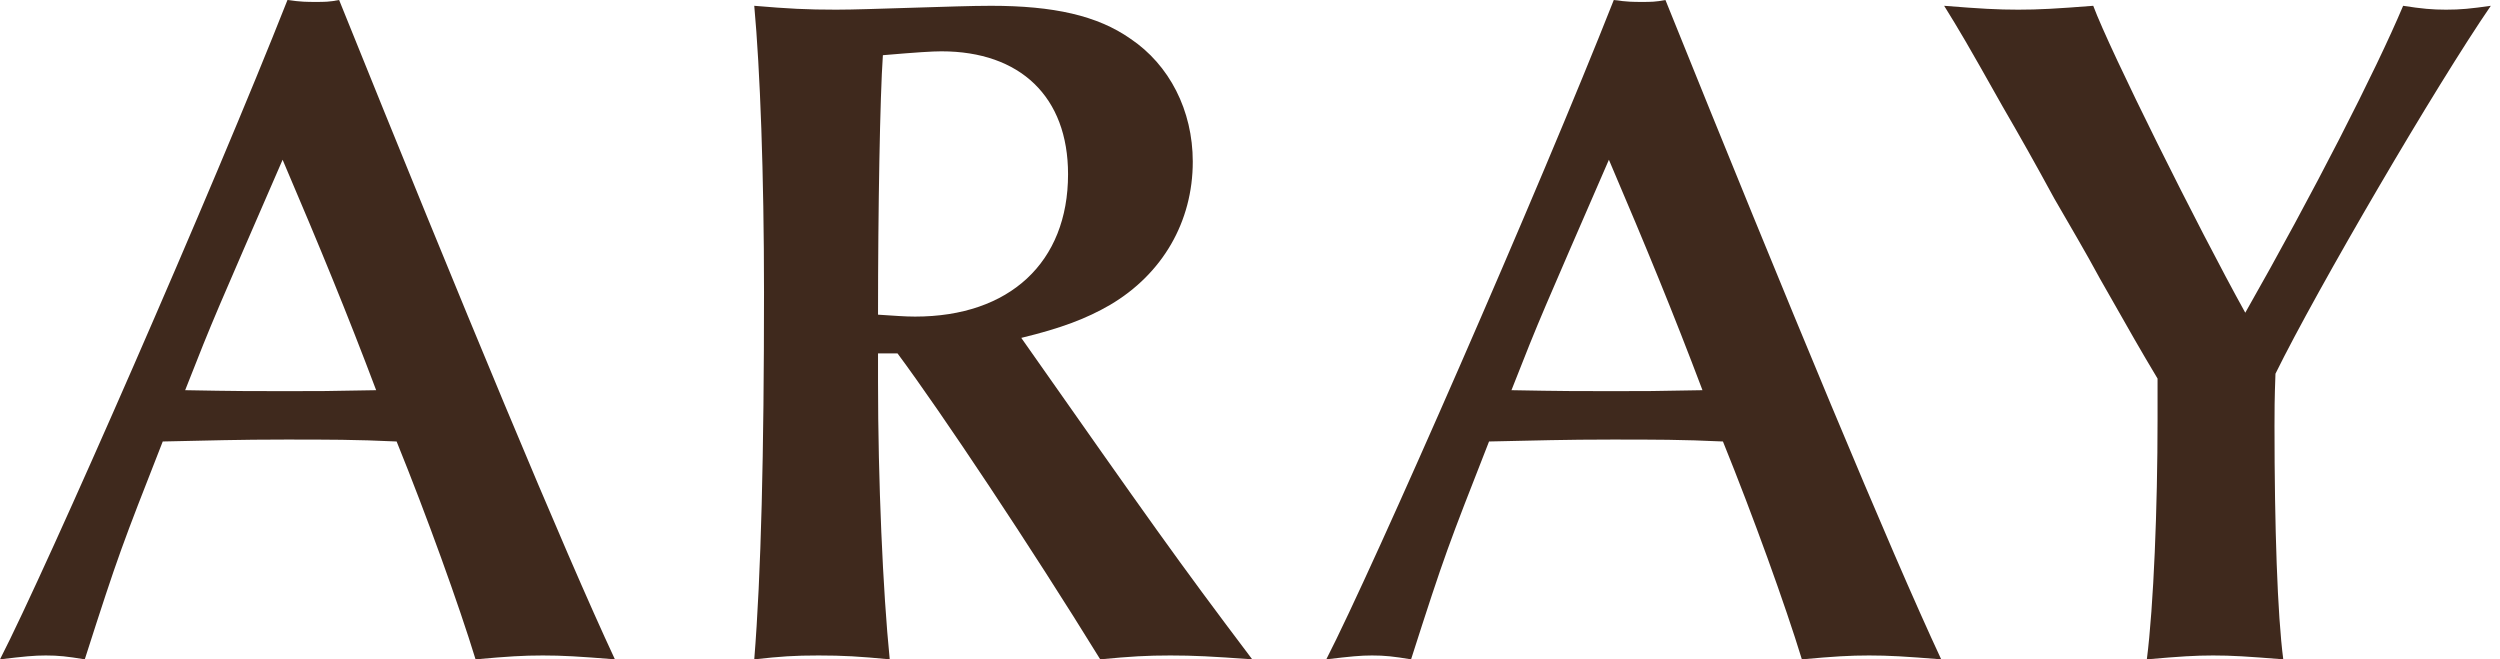 <svg width="91" height="24" viewBox="0 0 91 24" fill="none" xmlns="http://www.w3.org/2000/svg">
<g clip-path="url(#clip0_1028_3523)">
<path d="M22.383 24C21.07 23.894 20.467 23.859 19.758 23.859C19.049 23.859 18.481 23.894 17.31 24C16.707 22.026 15.537 18.784 14.437 16.07C12.947 16 11.954 16 10.393 16C8.691 16 7.627 16.035 5.924 16.07C4.434 19.877 4.328 20.123 3.086 24C2.448 23.894 2.128 23.859 1.667 23.859C1.242 23.859 0.887 23.894 0 24C1.703 20.687 7.768 6.837 10.464 0C10.961 0.07 11.174 0.07 11.493 0.07C11.812 0.07 11.99 0.07 12.344 0C16.849 11.172 20.538 20.053 22.383 24ZM6.74 14.203C8.549 14.238 9.223 14.238 10.393 14.238C11.564 14.238 11.99 14.238 13.692 14.203C12.628 11.383 11.67 9.057 10.287 5.815C7.839 11.454 7.804 11.489 6.74 14.203Z" fill="#3F291D"/>
<path d="M31.96 12.863V13.885C31.96 17.48 32.137 21.533 32.386 24C31.286 23.894 30.683 23.859 29.796 23.859C28.909 23.859 28.413 23.894 27.455 24C27.703 20.934 27.81 16.493 27.81 10.643C27.81 6.343 27.668 2.537 27.455 0.211C28.697 0.317 29.371 0.352 30.435 0.352C31.073 0.352 32.031 0.317 33.202 0.282C34.408 0.246 35.365 0.211 36.075 0.211C38.345 0.211 39.941 0.564 41.147 1.409C42.566 2.361 43.417 4.017 43.417 5.885C43.417 8.07 42.318 9.973 40.402 11.101C39.551 11.595 38.629 11.947 37.174 12.299C41.928 19.066 42.815 20.335 45.581 24C44.127 23.894 43.453 23.859 42.602 23.859C41.75 23.859 41.147 23.894 40.048 24C37.529 19.912 34.266 15.013 32.669 12.863H31.96ZM33.308 11.524C36.749 11.524 38.877 9.55 38.877 6.343C38.877 3.524 37.139 1.868 34.266 1.868C33.947 1.868 33.379 1.903 32.137 2.009C32.031 3.524 31.96 7.647 31.96 11.454C32.528 11.489 32.918 11.524 33.308 11.524Z" fill="#3F291D"/>
<path d="M70.66 24C69.348 23.894 68.745 23.859 68.035 23.859C67.326 23.859 66.758 23.894 65.588 24C64.985 22.026 63.814 18.784 62.715 16.07C61.225 16 60.231 16 58.671 16C56.968 16 55.904 16.035 54.201 16.07C52.711 19.877 52.605 20.123 51.363 24C50.725 23.894 50.406 23.859 49.944 23.859C49.519 23.859 49.164 23.894 48.277 24C49.98 20.687 56.046 6.837 58.742 0C59.238 0.07 59.451 0.07 59.77 0.07C60.09 0.07 60.267 0.07 60.622 0C65.127 11.172 68.816 20.053 70.66 24ZM55.017 14.203C56.826 14.238 57.5 14.238 58.671 14.238C59.841 14.238 60.267 14.238 61.97 14.203C60.905 11.383 59.948 9.057 58.564 5.815C56.117 11.454 56.081 11.489 55.017 14.203Z" fill="#3F291D"/>
<path d="M78.535 13.78C77.861 12.652 77.684 12.335 76.442 10.15C75.91 9.163 75.343 8.211 74.775 7.224C74.066 5.92 73.569 5.039 72.895 3.876C71.547 1.48 71.334 1.128 70.767 0.211C72.079 0.317 72.718 0.352 73.463 0.352C74.207 0.352 74.846 0.317 76.194 0.211C76.797 1.832 79.989 8.246 81.728 11.383C84.175 7.083 86.481 2.572 87.474 0.211C88.148 0.317 88.538 0.352 89.035 0.352C89.567 0.352 89.921 0.317 90.666 0.211C88.68 3.101 84.352 10.502 82.827 13.603C82.792 14.52 82.792 15.013 82.792 15.506C82.792 19.172 82.898 22.379 83.111 24C81.798 23.894 81.231 23.859 80.557 23.859C79.918 23.859 79.351 23.894 78.145 24C78.393 22.061 78.535 18.467 78.535 15.26V13.78Z" fill="#3F291D"/>
</g>
<defs>
<clipPath id="clip0_1028_3523">
<rect width="90.667" height="24" fill="white"/>
</clipPath>
</defs>
</svg>
